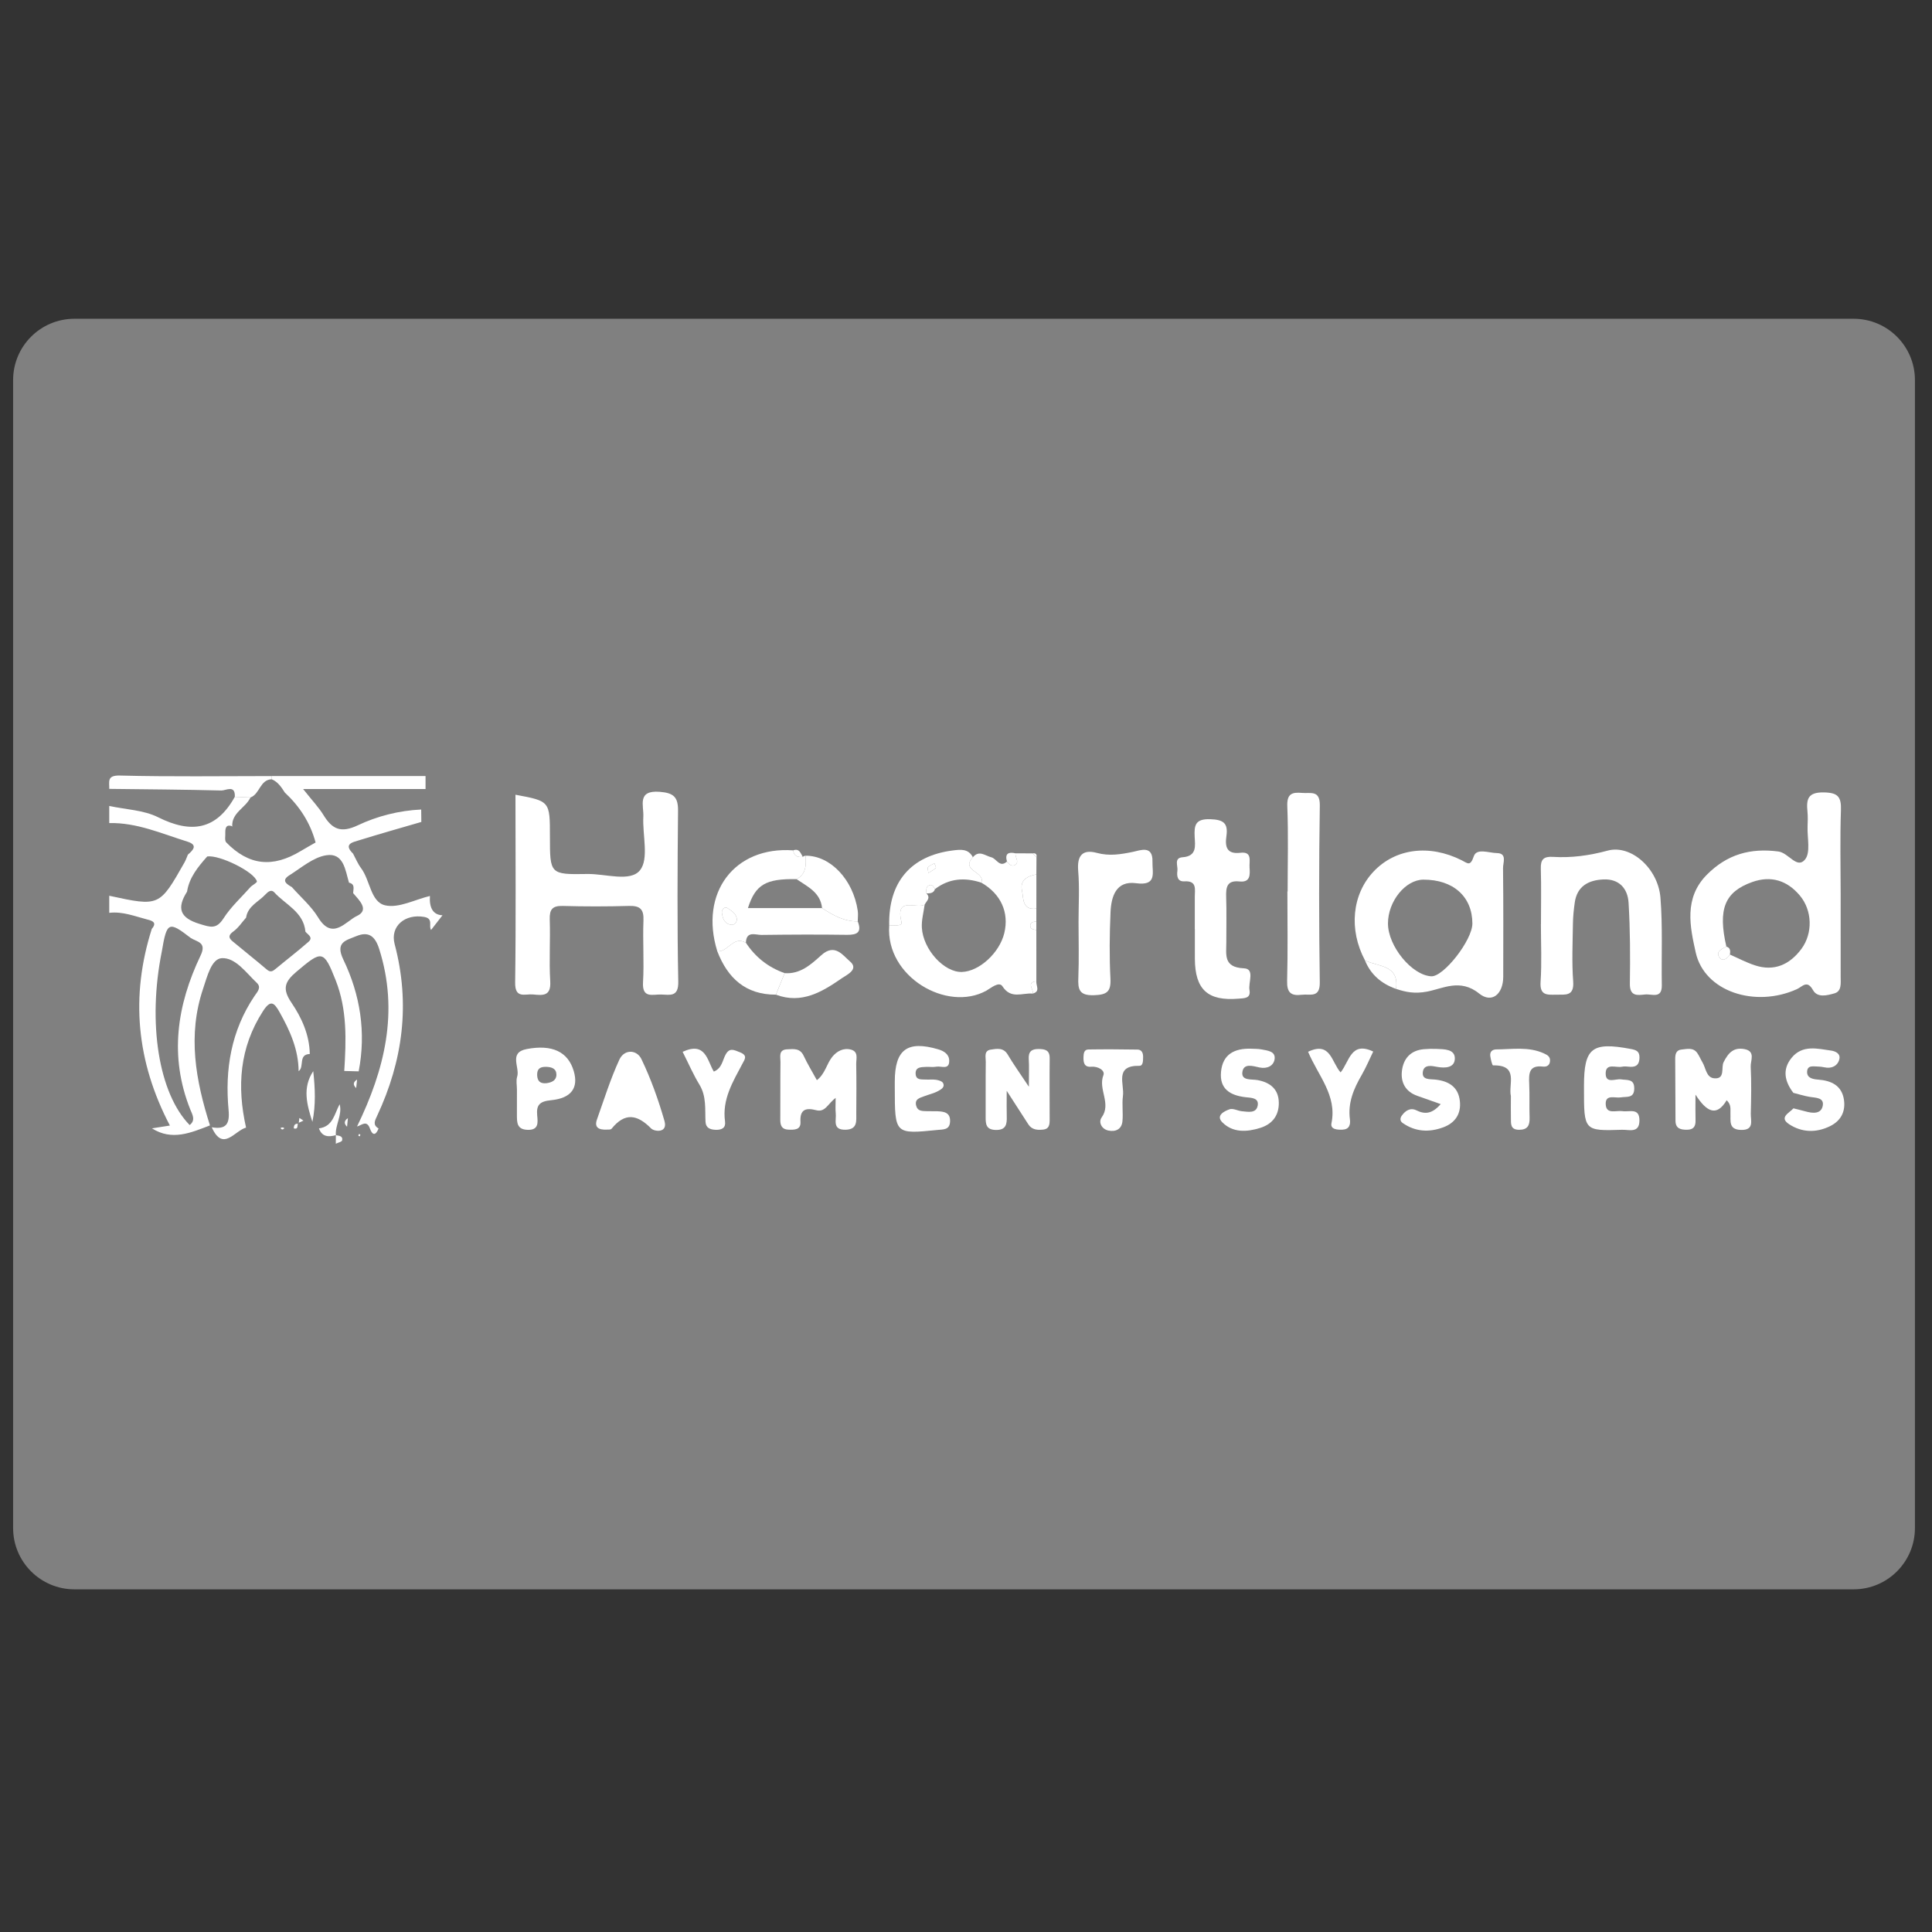 <?xml version="1.0" ?><!DOCTYPE svg  PUBLIC '-//W3C//DTD SVG 1.1//EN'  'http://www.w3.org/Graphics/SVG/1.1/DTD/svg11.dtd'><svg enable-background="new 0 0 128 128" height="128px" id="Layer_1" version="1.1" viewBox="0 0 128 128" width="128px" xml:space="preserve" xmlns="http://www.w3.org/2000/svg" xmlns:xlink="http://www.w3.org/1999/xlink"><rect x="0" y="0" width="128" height="128" fill="#333333" stroke="none"/><path d="M126.869,101.236c0,2.243-1.817,4.061-4.061,4.061H4.93c-2.242,0-4.061-1.817-4.061-4.061V25.18  c0-2.243,1.818-4.061,4.061-4.061h117.878c2.243,0,4.061,1.818,4.061,4.061V101.236z" fill="#808080"/><g><path clip-rule="evenodd" d="M20.524,69.83c-0.788,0.027-0.339,0.859-0.74,1.138   c-0.009-1.437-0.575-2.689-1.262-3.91c-0.352-0.626-0.587-0.857-1.097-0.069c-1.56,2.417-1.734,5.003-1.123,7.718   c-0.761,0.204-1.532,1.628-2.273-0.021c0.928,0.155,1.206-0.188,1.115-1.146c-0.252-2.688,0.171-5.251,1.715-7.548   c0.175-0.261,0.485-0.563,0.159-0.871c-0.706-0.668-1.414-1.687-2.32-1.64c-0.695,0.037-0.967,1.212-1.24,2.016   c-1.043,3.087-0.494,6.083,0.453,9.064c-1.261,0.485-2.516,1.039-3.844,0.195c0.357-0.057,0.713-0.111,1.189-0.186   c-2.218-4.233-2.621-8.559-1.198-13.032c0.369-0.425,0.025-0.537-0.292-0.616c-0.83-0.215-1.641-0.549-2.528-0.444   c0-0.376,0-0.754,0-1.132c3.323,0.721,3.324,0.722,4.988-2.213c0.09-0.161,0.148-0.341,0.223-0.512   c0.359-0.306,0.67-0.643-0.039-0.863c-1.695-0.527-3.342-1.268-5.172-1.228c0-0.377,0-0.754,0-1.133   c1.086,0.236,2.277,0.267,3.242,0.75c2.183,1.092,3.849,0.847,5.076-1.354c0.345,0.014,0.691,0.027,1.037,0.041   c-0.32,0.7-1.271,1.007-1.206,1.945l0.025-0.028c-0.397-0.156-0.492,0.06-0.485,0.398c0.015,0.224-0.059,0.539,0.061,0.661   c1.499,1.535,3.07,1.702,4.942,0.571c0.323-0.194,0.653-0.377,0.979-0.564c-0.351-1.306-1.057-2.395-2.04-3.31   c-0.227-0.357-0.458-0.709-0.874-0.882c-0.005-0.069-0.004-0.14,0.004-0.21c3.397,0,6.797,0,10.195,0c0,0.286,0,0.574,0,0.86   c-2.599,0-5.197,0-8.112,0c0.623,0.785,1.043,1.224,1.353,1.73c0.573,0.937,1.15,1.204,2.272,0.673   c1.294-0.611,2.729-0.977,4.198-1.045c0.002,0.274,0.006,0.549,0.009,0.823c-1.378,0.402-2.759,0.791-4.131,1.217   c-0.406,0.126-1.054,0.236-0.393,0.881c0.174,0.323,0.317,0.675,0.536,0.968c0.603,0.805,0.627,2.24,1.592,2.458   c0.895,0.205,1.97-0.382,2.966-0.62c-0.048,0.722,0.163,1.253,0.832,1.28c-0.225,0.29-0.492,0.63-0.756,0.972   c-0.182-0.267,0.176-0.75-0.454-0.863c-1.259-0.222-2.277,0.602-1.959,1.804c1.047,3.953,0.547,7.722-1.163,11.377   c-0.15,0.321-0.306,0.598,0.097,0.834c-0.181,0.462-0.396,0.489-0.569,0.012c-0.214-0.603-0.553-0.223-0.858-0.142   c1.824-3.75,2.787-7.6,1.471-11.754c-0.27-0.854-0.697-1.204-1.536-0.851c-0.658,0.276-1.4,0.386-0.841,1.547   c1.119,2.324,1.516,4.823,1.015,7.404c-0.318-0.008-0.637-0.017-0.955-0.025c0.129-2.032,0.199-4.067-0.568-6.008   c-0.799-2.024-0.907-2-2.597-0.57c-0.785,0.664-0.958,1.132-0.333,2.055C19.986,67.425,20.503,68.563,20.524,69.83z M13.728,56.744   c-0.605,0.686-1.188,1.383-1.336,2.332c-0.696,1.097-0.478,1.74,0.841,2.139c0.703,0.213,1.098,0.374,1.575-0.371   c0.495-0.773,1.204-1.411,1.818-2.108c0.139-0.115,0.413-0.266,0.394-0.341C16.859,57.762,14.531,56.618,13.728,56.744z    M23.116,58.478l0.006,0.006c-0.246-0.84-0.354-2.01-1.517-1.819c-0.864,0.14-1.648,0.833-2.437,1.327   c-0.553,0.347-0.18,0.581,0.168,0.78c0.59,0.667,1.29,1.269,1.747,2.019c0.945,1.553,1.847,0.227,2.556-0.102   c0.861-0.4,0.161-1.043-0.242-1.517C23.402,58.901,23.549,58.572,23.116,58.478z M20.236,61.728   c-0.122-1.316-1.318-1.786-2.065-2.608c-0.195-0.216-0.417-0.042-0.583,0.138c-0.452,0.492-1.169,0.763-1.284,1.538   c-0.277,0.311-0.512,0.678-0.842,0.915c-0.331,0.239-0.335,0.417-0.064,0.644c0.755,0.632,1.53,1.239,2.278,1.878   c0.247,0.21,0.394,0.116,0.591-0.048c0.721-0.6,1.468-1.169,2.172-1.788C20.772,62.104,20.399,61.924,20.236,61.728z M12.63,62.138   c-1.458-1.127-1.578-1.07-1.909,0.896c-0.956,4.745-0.208,9.406,1.843,11.503c0.427-0.318,0.164-0.729,0.046-1.021   c-1.406-3.52-0.893-6.916,0.68-10.212C13.716,62.413,13.047,62.411,12.63,62.138z" fill="#FFFFFF" fill-rule="evenodd"/><path clip-rule="evenodd" d="M15.557,52.794c0.042-0.83-0.595-0.414-0.891-0.421   c-2.476-0.063-4.951-0.078-7.427-0.108c0.014-0.469-0.178-0.907,0.709-0.883c3.349,0.086,6.702,0.035,10.054,0.035   c-0.008,0.07-0.009,0.141-0.004,0.21c-0.783,0.037-0.783,0.982-1.404,1.208C16.248,52.821,15.902,52.809,15.557,52.794z" fill="#FFFFFF" fill-rule="evenodd"/><path clip-rule="evenodd" d="M34.151,52.653c2.283,0.424,2.283,0.424,2.283,2.767   c0,2.497,0,2.527,2.473,2.484c1.208-0.021,2.852,0.553,3.496-0.249c0.604-0.755,0.156-2.336,0.219-3.551   c0.04-0.728-0.442-1.766,1.094-1.644c0.928,0.075,1.213,0.356,1.206,1.261c-0.037,3.77-0.059,7.542,0.015,11.313   c0.021,1.041-0.547,0.871-1.141,0.855c-0.559-0.014-1.257,0.271-1.194-0.805c0.079-1.362-0.026-2.734,0.029-4.1   c0.032-0.754-0.235-0.983-0.961-0.964c-1.46,0.042-2.923,0.042-4.383,0.001c-0.69-0.018-0.888,0.23-0.865,0.903   c0.047,1.364-0.05,2.737,0.033,4.099c0.058,0.99-0.499,0.925-1.138,0.862c-0.531-0.051-1.202,0.305-1.187-0.788   C34.187,60.953,34.151,56.807,34.151,52.653z" fill="#FFFFFF" fill-rule="evenodd"/><path clip-rule="evenodd" d="M121.948,59.203c0.001,1.839-0.001,3.678,0.001,5.516   c0,0.426,0.077,0.955-0.414,1.094c-0.461,0.129-1.122,0.316-1.418-0.214c-0.394-0.704-0.698-0.234-1.066-0.066   c-2.765,1.253-6.127,0.167-6.705-2.428c-0.372-1.68-0.807-3.597,0.739-5.154c1.34-1.35,2.879-1.779,4.735-1.538   c0.68,0.087,1.234,1.186,1.768,0.532c0.38-0.463,0.141-1.438,0.168-2.184c0.012-0.329,0.026-0.663-0.007-0.99   c-0.083-0.808,0.019-1.29,1.076-1.272c0.946,0.015,1.174,0.294,1.142,1.188C121.902,55.523,121.947,57.364,121.948,59.203z    M114.377,62.715c-0.286,0.138-0.688,0.318-0.496,0.66c0.208,0.376,0.529,0.174,0.731-0.133c0.547,0.24,1.081,0.524,1.646,0.711   c1.289,0.429,2.32-0.052,3.085-1.079c0.775-1.042,0.729-2.559-0.102-3.546c-0.83-0.985-1.892-1.34-3.155-0.89   C114.262,59.088,113.804,60.235,114.377,62.715z" fill="#FFFFFF" fill-rule="evenodd"/><path clip-rule="evenodd" d="M90.432,63.625c-1.084-2.037-0.857-4.369,0.568-5.88   c1.441-1.529,3.688-1.829,5.836-0.752c0.404,0.202,0.571,0.435,0.808-0.266c0.188-0.554,1.008-0.213,1.53-0.208   c0.689,0.011,0.404,0.631,0.406,0.984c0.026,2.405,0.018,4.812,0.013,7.216c-0.003,1.142-0.754,1.785-1.603,1.1   c-1.248-1.009-2.409-0.315-3.452-0.121c-0.804,0.149-1.379,0.04-2.048-0.182C92.716,63.895,91.295,64.063,90.432,63.625z    M97.549,61.186c-0.003-1.781-1.269-2.915-3.247-2.907c-1.19,0.005-2.347,1.438-2.345,2.906c0.002,1.501,1.575,3.421,2.863,3.497   C95.642,64.73,97.55,62.283,97.549,61.186z" fill="#FFFFFF" fill-rule="evenodd"/><path clip-rule="evenodd" d="M102.093,61.231c0-1.226,0.027-2.454-0.01-3.681   c-0.02-0.611,0.188-0.817,0.799-0.78c1.229,0.076,2.413-0.086,3.632-0.415c1.554-0.418,3.341,1.192,3.495,3.117   c0.154,1.923,0.058,3.866,0.09,5.801c0.017,0.923-0.662,0.569-1.101,0.613c-0.512,0.054-1.025,0.142-1.015-0.707   c0.026-1.79,0.023-3.587-0.086-5.373c-0.057-0.931-0.618-1.591-1.672-1.541c-0.983,0.046-1.736,0.442-1.893,1.527   c-0.066,0.465-0.115,0.935-0.121,1.404c-0.018,1.275-0.078,2.554,0.016,3.822c0.075,1.01-0.516,0.87-1.136,0.882   c-0.611,0.013-1.084,0.047-1.024-0.849c0.086-1.269,0.022-2.546,0.022-3.822H102.093z" fill="#FFFFFF" fill-rule="evenodd"/><path clip-rule="evenodd" d="M68.416,65.828c-0.684-0.061-1.437,0.394-2.001-0.483   c-0.229-0.354-0.791,0.136-1.065,0.288c-2.599,1.442-6.676-0.914-6.438-4.305c0.292-0.057,0.893,0.078,0.813-0.242   c-0.432-1.728,0.978-0.847,1.535-1.15c-0.067,0.508-0.213,1.021-0.185,1.523c0.085,1.464,1.488,2.975,2.655,2.936   c1.15-0.037,2.487-1.262,2.806-2.57c0.334-1.374-0.227-2.606-1.521-3.347c0.293-0.722-1.407-0.779-0.56-1.684   c0.415-0.492,0.803-0.104,1.224,0.004c0.346,0.087,0.553,0.72,1.034,0.281c0.14,0.209,0.36,0.361,0.563,0.209   c0.273-0.206-0.043-0.498,0.003-0.753c0.38,0,0.759,0.002,1.137,0.003c0.085,0.085,0.169,0.17,0.253,0.256   c-0.001,0.379-0.003,0.758-0.007,1.138c-0.6,0.107-1.105,0.389-0.953,1.068c0.109,0.496-0.012,1.323,0.952,1.196   c0,0.283,0,0.567-0.001,0.852c-0.184,0.025-0.405,0.045-0.405,0.282c0,0.235,0.222,0.256,0.405,0.282   c0.001,1.133,0.001,2.266,0.001,3.401C67.944,65.092,68.522,65.563,68.416,65.828z" fill="#FFFFFF" fill-rule="evenodd"/><path clip-rule="evenodd" d="M79.158,61.541c0-0.707,0.003-1.414,0-2.121   c-0.002-0.493,0.166-1.08-0.694-1.028c-0.466,0.027-0.505-0.37-0.458-0.701c0.047-0.318-0.252-0.853,0.346-0.896   c0.96-0.071,0.827-0.769,0.798-1.345c-0.038-0.767,0.031-1.205,1.021-1.176c0.868,0.028,1.208,0.244,1.082,1.119   c-0.098,0.68-0.001,1.22,0.928,1.106c0.8-0.096,0.577,0.544,0.605,0.969c0.032,0.482,0.063,1.011-0.671,0.931   c-0.836-0.09-0.899,0.392-0.878,1.04c0.034,0.988,0.005,1.979,0.01,2.966c0.005,0.828-0.221,1.688,1.168,1.748   c0.74,0.033,0.277,0.938,0.367,1.441c0.097,0.561-0.337,0.539-0.729,0.571c-2.032,0.17-2.88-0.599-2.89-2.647   c-0.003-0.66-0.001-1.318-0.001-1.978C79.161,61.541,79.161,61.541,79.158,61.541z" fill="#FFFFFF" fill-rule="evenodd"/><path clip-rule="evenodd" d="M56.827,61.044c0.281,0.714-0.023,0.9-0.712,0.891   c-1.887-0.027-3.773-0.018-5.661,0.006c-0.398,0.004-1.013-0.289-1.036,0.521c-0.833-0.494-1.187,0.633-1.895,0.564   c-1.202-3.869,1.128-6.968,5.028-6.688c0.051,0.381,0.295,0.479,0.637,0.433c0.053-0.049,0.115-0.075,0.188-0.078   c0.032,0.606,0.048,1.21-0.605,1.552c-2.047-0.035-2.722,0.362-3.218,1.918c1.646,0,3.277,0,4.91,0   C55.185,60.634,55.925,61.056,56.827,61.044z M48.822,60.933c-0.02-0.409-0.372-0.604-0.662-0.791   c-0.144-0.095-0.36,0.144-0.335,0.322c0.048,0.367,0.165,0.742,0.612,0.806C48.63,61.296,48.778,61.168,48.822,60.933z" fill="#FFFFFF" fill-rule="evenodd"/><path clip-rule="evenodd" d="M85.309,59.06c0-1.882,0.053-3.764-0.022-5.643   c-0.034-0.835,0.314-0.944,0.982-0.884c0.565,0.051,1.188-0.209,1.172,0.84c-0.061,3.902-0.058,7.807-0.002,11.71   c0.016,1.063-0.645,0.755-1.193,0.823c-0.721,0.089-0.992-0.149-0.971-0.922c0.054-1.974,0.018-3.95,0.018-5.924   C85.298,59.06,85.304,59.06,85.309,59.06z" fill="#FFFFFF" fill-rule="evenodd"/><path clip-rule="evenodd" d="M71.456,61.091c-0.001-1.132,0.072-2.271-0.023-3.395   c-0.086-1.014,0.288-1.445,1.235-1.19c0.829,0.224,1.579,0.098,2.388-0.067c0.468-0.094,1.332-0.475,1.298,0.647   c-0.021,0.725,0.33,1.621-1.087,1.429c-1.33-0.179-1.647,0.882-1.692,1.931c-0.064,1.459-0.08,2.927-0.006,4.385   c0.046,0.886-0.244,1.078-1.1,1.104c-0.975,0.03-1.059-0.393-1.026-1.164C71.492,63.546,71.456,62.317,71.456,61.091z" fill="#FFFFFF" fill-rule="evenodd"/><path clip-rule="evenodd" d="M55.365,72.739c-0.525,0.388-0.686,0.97-1.284,0.816   c-0.662-0.169-1.098-0.086-1.048,0.772c0.033,0.537-0.406,0.531-0.803,0.515c-0.439-0.018-0.536-0.278-0.534-0.66   c0.01-1.272-0.004-2.547,0.012-3.821c0.004-0.34-0.153-0.817,0.449-0.841c0.414-0.019,0.844-0.09,1.085,0.423   c0.254,0.543,0.57,1.059,0.878,1.621c0.555-0.424,0.644-1.085,1.021-1.548c0.303-0.371,0.736-0.609,1.237-0.477   c0.516,0.139,0.342,0.61,0.348,0.956c0.021,1.083,0.012,2.168,0.005,3.252c-0.002,0.512,0.098,1.083-0.711,1.101   c-0.901,0.018-0.594-0.647-0.65-1.1C55.339,73.474,55.365,73.19,55.365,72.739z" fill="#FFFFFF" fill-rule="evenodd"/><path clip-rule="evenodd" d="M114.396,72.894c-0.688,1.15-1.355,0.73-2.066-0.372   c0,0.772-0.01,1.237,0.004,1.7c0.011,0.398-0.125,0.622-0.561,0.627c-0.422,0.003-0.763-0.074-0.767-0.591   c-0.009-1.368-0.016-2.737-0.019-4.105c-0.001-0.297,0.054-0.586,0.42-0.618c0.364-0.035,0.77-0.152,1.039,0.226   c0.135,0.191,0.223,0.417,0.344,0.618c0.234,0.387,0.248,1.029,0.803,1.063c0.722,0.048,0.422-0.716,0.6-1.071   c0.324-0.646,0.684-1.001,1.396-0.862c0.735,0.146,0.382,0.76,0.4,1.155c0.053,1.034,0.032,2.075,0.006,3.112   c-0.013,0.459,0.249,1.109-0.654,1.084c-0.832-0.021-0.672-0.603-0.695-1.102C114.636,73.486,114.714,73.195,114.396,72.894z" fill="#FFFFFF" fill-rule="evenodd"/><path clip-rule="evenodd" d="M68.165,71.999c0-0.893,0.025-1.364-0.007-1.829   c-0.033-0.499,0.188-0.676,0.659-0.671c0.424,0.005,0.732,0.075,0.727,0.61c-0.015,1.366,0,2.734-0.002,4.102   c-0.001,0.292-0.034,0.582-0.409,0.625c-0.387,0.044-0.761,0.029-1.005-0.348c-0.401-0.623-0.803-1.245-1.431-2.218   c0,0.816-0.011,1.255,0.003,1.694c0.019,0.528-0.053,0.92-0.745,0.898c-0.623-0.021-0.655-0.384-0.653-0.847   c0.007-1.225-0.008-2.451,0.008-3.678c0.004-0.297-0.14-0.727,0.335-0.798c0.401-0.059,0.836-0.152,1.122,0.334   C67.12,70.474,67.528,71.041,68.165,71.999z" fill="#FFFFFF" fill-rule="evenodd"/><path clip-rule="evenodd" d="M104.943,72.091c0-0.048,0-0.094,0-0.141   c0-2.525,0.528-2.936,3.092-2.455c0.378,0.07,0.597,0.156,0.585,0.596c-0.015,0.416-0.186,0.603-0.594,0.589   c-0.188-0.007-0.386-0.049-0.563-0.008c-0.396,0.093-1.1-0.285-1.083,0.478c0.016,0.663,0.657,0.307,1.015,0.361   c0.418,0.063,0.884-0.05,0.878,0.606c-0.004,0.667-0.497,0.521-0.899,0.588c-0.364,0.061-1.006-0.221-0.992,0.432   c0.017,0.726,0.691,0.415,1.106,0.479c0.457,0.071,1.136-0.249,1.129,0.621c-0.004,0.86-0.686,0.601-1.144,0.614   C104.94,74.932,104.94,74.923,104.943,72.091z" fill="#FFFFFF" fill-rule="evenodd"/><path clip-rule="evenodd" d="M59.282,72.08c0-0.141,0-0.283,0-0.425   c0.001-2.119,0.826-2.736,2.873-2.136c0.375,0.108,0.726,0.321,0.733,0.747c0.011,0.649-0.528,0.346-0.843,0.404   c-0.227,0.043-0.47,0.002-0.706,0.015c-0.326,0.017-0.715,0.003-0.674,0.488c0.036,0.395,0.385,0.335,0.654,0.35   c0.234,0.015,0.476-0.021,0.706,0.017c0.165,0.025,0.397,0.096,0.456,0.217c0.141,0.284-0.15,0.429-0.332,0.529   c-0.277,0.152-0.602,0.222-0.903,0.337c-0.302,0.115-0.676,0.184-0.541,0.653c0.101,0.355,0.413,0.329,0.69,0.342   c0.237,0.011,0.473-0.005,0.708,0.005c0.451,0.02,0.871,0.082,0.841,0.69c-0.028,0.55-0.441,0.511-0.816,0.548   C59.284,75.147,59.284,75.149,59.282,72.08z" fill="#FFFFFF" fill-rule="evenodd"/><path clip-rule="evenodd" d="M40.229,74.839c-0.611,0.034-0.855-0.175-0.679-0.67   c0.474-1.331,0.895-2.688,1.485-3.966c0.327-0.705,1.153-0.672,1.459-0.038c0.631,1.31,1.125,2.699,1.528,4.098   c0.238,0.828-0.67,0.713-0.882,0.501c-0.93-0.943-1.745-1.067-2.621,0.017C40.451,74.861,40.25,74.835,40.229,74.839z" fill="#FFFFFF" fill-rule="evenodd"/><path clip-rule="evenodd" d="M95.45,73.15c-0.609-0.215-1.075-0.381-1.541-0.544   c-0.782-0.272-1.114-0.88-1.03-1.641c0.092-0.819,0.568-1.375,1.453-1.453c0.28-0.025,0.563-0.03,0.845-0.019   c0.509,0.022,1.213,0.009,1.21,0.633c-0.005,0.608-0.613,0.663-1.186,0.555c-0.334-0.063-0.859-0.179-0.933,0.326   c-0.08,0.554,0.455,0.479,0.804,0.516c0.888,0.092,1.541,0.468,1.647,1.421c0.095,0.851-0.309,1.455-1.11,1.748   c-0.933,0.342-1.845,0.294-2.682-0.293c-0.179-0.124-0.179-0.314-0.055-0.487c0.241-0.337,0.576-0.543,0.968-0.35   C94.421,73.848,94.891,73.79,95.45,73.15z" fill="#FFFFFF" fill-rule="evenodd"/><path clip-rule="evenodd" d="M34.248,72.177c0-0.282-0.067-0.586,0.015-0.842   c0.196-0.617-0.588-1.602,0.635-1.833c1.693-0.322,2.741,0.186,3.115,1.463c0.322,1.097-0.147,1.795-1.506,1.927   c-0.75,0.074-0.986,0.31-0.916,1.019c0.045,0.46,0.109,0.978-0.653,0.943c-0.7-0.03-0.689-0.495-0.691-0.982   C34.246,73.308,34.246,72.742,34.248,72.177z M36.206,71.764c0.347-0.045,0.66-0.182,0.658-0.569   c-0.004-0.399-0.317-0.504-0.676-0.514c-0.382-0.009-0.614,0.109-0.6,0.547C35.603,71.645,35.808,71.805,36.206,71.764z" fill="#FFFFFF" fill-rule="evenodd"/><path clip-rule="evenodd" d="M82.872,69.479c0.233,0.013,0.474,0.003,0.702,0.047   c0.4,0.079,0.958,0.115,0.869,0.662c-0.067,0.41-0.469,0.643-0.991,0.536c-0.423-0.086-1.08-0.326-1.145,0.335   c-0.053,0.55,0.621,0.43,1.006,0.499c0.846,0.155,1.396,0.608,1.411,1.486c0.016,0.827-0.401,1.424-1.228,1.682   c-0.899,0.283-1.819,0.326-2.511-0.366c-0.454-0.455,0.123-0.743,0.479-0.868c0.229-0.079,0.54,0.104,0.816,0.13   c0.409,0.037,0.953,0.163,1.047-0.384c0.088-0.521-0.457-0.503-0.806-0.545c-1.016-0.12-1.734-0.54-1.625-1.687   C81.008,69.838,81.795,69.451,82.872,69.479z" fill="#FFFFFF" fill-rule="evenodd"/><path clip-rule="evenodd" d="M118.815,72.405c-0.57-0.749-0.754-1.541-0.116-2.323   c0.72-0.88,1.711-0.605,2.629-0.476c0.214,0.03,0.604,0.163,0.541,0.53c-0.061,0.347-0.324,0.578-0.688,0.602   c-0.229,0.016-0.466-0.076-0.695-0.074c-0.302,0.003-0.753-0.136-0.761,0.354c-0.005,0.402,0.37,0.48,0.721,0.508   c0.875,0.064,1.585,0.385,1.723,1.351c0.107,0.773-0.204,1.382-0.93,1.737c-0.923,0.453-1.869,0.414-2.699-0.127   c-0.703-0.459,0.005-0.746,0.28-1.056c0.269,0.067,0.537,0.129,0.803,0.203c0.473,0.133,1.033,0.184,1.139-0.374   c0.105-0.557-0.479-0.523-0.879-0.592C119.521,72.606,119.171,72.495,118.815,72.405z" fill="#FFFFFF" fill-rule="evenodd"/><path clip-rule="evenodd" d="M61.26,59.937c-0.557,0.303-1.967-0.578-1.535,1.15   c0.08,0.319-0.521,0.185-0.813,0.242c-0.067-2.874,1.418-4.628,4.204-4.983c0.528-0.067,1.038-0.131,1.34,0.449   c-0.848,0.905,0.853,0.962,0.56,1.684c-1.094-0.36-2.126-0.295-3.07,0.425c-0.091-0.136-0.161-0.334-0.375-0.253   c-0.253,0.097-0.192,0.337-0.192,0.542C61.686,59.496,61.374,59.7,61.26,59.937z M61.507,57.842   c0.219-0.145,0.379-0.223,0.493-0.344c0.037-0.039-0.059-0.197-0.093-0.3c-0.145,0.081-0.311,0.141-0.423,0.252   C61.433,57.496,61.491,57.65,61.507,57.842z" fill="#FFFFFF" fill-rule="evenodd"/><path clip-rule="evenodd" d="M45.226,69.685c1.528-0.7,1.624,0.57,2.066,1.311   c0.556-0.23,0.57-0.758,0.792-1.146c0.26-0.455,0.551-0.287,0.943-0.132c0.526,0.208,0.314,0.465,0.167,0.744   c-0.635,1.202-1.36,2.371-1.159,3.834c0.059,0.418-0.197,0.568-0.605,0.558c-0.378-0.011-0.667-0.121-0.688-0.531   c-0.042-0.837,0.073-1.68-0.403-2.464C45.925,71.183,45.611,70.446,45.226,69.685z" fill="#FFFFFF" fill-rule="evenodd"/><path clip-rule="evenodd" d="M86.664,69.682c1.495-0.712,1.549,0.695,2.154,1.368   c0.591-0.731,0.678-2.085,2.161-1.383c-0.244,0.502-0.47,1.045-0.761,1.549c-0.53,0.913-0.929,1.847-0.783,2.939   c0.049,0.361-0.047,0.67-0.491,0.688c-0.335,0.015-0.818-0.013-0.731-0.428C88.592,72.572,87.33,71.271,86.664,69.682z" fill="#FFFFFF" fill-rule="evenodd"/><path clip-rule="evenodd" d="M75.734,70.029c-0.005,0.233,0.008,0.59-0.249,0.584   c-1.673-0.032-0.979,1.217-1.087,1.995c-0.075,0.556,0.023,1.133-0.035,1.693c-0.056,0.52-0.458,0.699-0.926,0.601   c-0.459-0.094-0.672-0.56-0.452-0.865c0.667-0.926-0.249-1.862,0.118-2.802c0.125-0.318-0.353-0.598-0.797-0.561   c-0.465,0.043-0.532-0.259-0.522-0.626c0.008-0.244,0.028-0.513,0.33-0.518c1.082-0.017,2.165-0.01,3.248,0.007   C75.647,69.542,75.738,69.768,75.734,70.029z" fill="#FFFFFF" fill-rule="evenodd"/><path clip-rule="evenodd" d="M52.771,58.245c0.653-0.342,0.637-0.946,0.605-1.552   c1.642-0.007,3.148,1.579,3.453,3.651c0.034,0.229,0,0.467-0.001,0.7c-0.902,0.012-1.643-0.41-2.364-0.88   C54.358,59.12,53.497,58.741,52.771,58.245z" fill="#FFFFFF" fill-rule="evenodd"/><path clip-rule="evenodd" d="M100.1,72.615c-0.18-0.761,0.549-2.074-1.181-2.029   c-0.058,0.002-0.152-0.396-0.184-0.615c-0.04-0.281,0.123-0.442,0.4-0.445c1.064-0.005,2.142-0.202,3.169,0.271   c0.242,0.11,0.404,0.222,0.389,0.491c-0.014,0.294-0.219,0.406-0.474,0.376c-0.936-0.11-0.934,0.478-0.905,1.144   c0.034,0.748,0.001,1.501,0.025,2.25c0.015,0.507-0.135,0.799-0.706,0.793c-0.584-0.007-0.523-0.412-0.532-0.778   C100.092,73.604,100.1,73.134,100.1,72.615z" fill="#FFFFFF" fill-rule="evenodd"/><path clip-rule="evenodd" d="M51.989,64.473c1.038,0.08,1.763-0.592,2.424-1.189   c0.904-0.817,1.441,0.03,1.885,0.399c0.643,0.533-0.197,0.9-0.504,1.114c-1.308,0.906-2.675,1.748-4.388,1.102   C51.601,65.424,51.794,64.95,51.989,64.473z" fill="#FFFFFF" fill-rule="evenodd"/><path clip-rule="evenodd" d="M51.989,64.473c-0.195,0.477-0.389,0.951-0.584,1.426   c-2.008,0.006-3.195-1.096-3.882-2.874c0.708,0.069,1.061-1.058,1.895-0.564C50.049,63.419,50.904,64.094,51.989,64.473z" fill="#FFFFFF" fill-rule="evenodd"/><path clip-rule="evenodd" d="M68.662,60.195c-0.964,0.127-0.843-0.7-0.952-1.196   c-0.152-0.679,0.354-0.96,0.953-1.068C68.663,58.686,68.662,59.44,68.662,60.195z" fill="#FFFFFF" fill-rule="evenodd"/><path clip-rule="evenodd" d="M90.432,63.625c0.863,0.439,2.284,0.271,2.059,1.892   C91.537,65.179,90.816,64.583,90.432,63.625z" fill="#FFFFFF" fill-rule="evenodd"/><path clip-rule="evenodd" d="M20.753,70.967c0.124,1.123,0.176,2.243-0.056,3.36   C20.336,73.201,20.016,72.074,20.753,70.967z" fill="#FFFFFF" fill-rule="evenodd"/><path clip-rule="evenodd" d="M21.129,74.758c0.941-0.12,1.026-0.971,1.374-1.601   c0.189,0.717-0.3,1.352-0.252,2.05C21.763,75.342,21.337,75.326,21.129,74.758z" fill="#FFFFFF" fill-rule="evenodd"/><path clip-rule="evenodd" d="M67.28,56.535c-0.046,0.256,0.271,0.548-0.003,0.753   c-0.203,0.151-0.424,0-0.563-0.209C66.561,56.541,66.819,56.432,67.28,56.535z" fill="#FFFFFF" fill-rule="evenodd"/><path clip-rule="evenodd" d="M68.661,61.611c-0.184-0.026-0.405-0.046-0.405-0.282   c0-0.237,0.222-0.257,0.405-0.282C68.661,61.235,68.661,61.423,68.661,61.611z" fill="#FFFFFF" fill-rule="evenodd"/><path clip-rule="evenodd" d="M22.251,75.207c0.202,0.044,0.481,0.044,0.416,0.346   c-0.021,0.098-0.271,0.147-0.416,0.221l-0.002-0.001C22.249,75.583,22.249,75.396,22.251,75.207z" fill="#FFFFFF" fill-rule="evenodd"/><path clip-rule="evenodd" d="M68.416,65.828c0.106-0.265-0.472-0.736,0.246-0.816   C68.625,65.298,68.952,65.693,68.416,65.828z" fill="#FFFFFF" fill-rule="evenodd"/><path clip-rule="evenodd" d="M53.188,56.771c-0.341,0.045-0.586-0.052-0.637-0.433   C52.963,56.189,53.041,56.532,53.188,56.771z" fill="#FFFFFF" fill-rule="evenodd"/><path clip-rule="evenodd" d="M22.642,72.354c0.059-0.176,0.12-0.35,0.18-0.524   C22.761,72.005,22.701,72.179,22.642,72.354z" fill="#FFFFFF" fill-rule="evenodd"/><path clip-rule="evenodd" d="M19.794,74.386c0.014-0.107,0.029-0.214,0.041-0.32   c0.09,0.06,0.178,0.118,0.269,0.177C20.001,74.291,19.898,74.337,19.794,74.386z" fill="#FFFFFF" fill-rule="evenodd"/><path clip-rule="evenodd" d="M23.05,74.08c-0.02,0.189-0.038,0.379-0.057,0.568   C22.774,74.436,22.802,74.247,23.05,74.08z" fill="#FFFFFF" fill-rule="evenodd"/><path clip-rule="evenodd" d="M19.464,74.758c0.003-0.179,0.049-0.32,0.27-0.306   C19.684,74.589,19.769,74.844,19.464,74.758z" fill="#FFFFFF" fill-rule="evenodd"/><path clip-rule="evenodd" d="M23.839,75.282c-0.036-0.012-0.095-0.022-0.096-0.036   c-0.001-0.037,0.023-0.076,0.035-0.113c0.034,0.012,0.095,0.022,0.095,0.034C23.875,75.205,23.851,75.243,23.839,75.282z" fill="#FFFFFF" fill-rule="evenodd"/><path clip-rule="evenodd" d="M23.658,71.523c-0.02,0.188-0.041,0.375-0.06,0.563   C23.366,71.872,23.399,71.686,23.658,71.523z" fill="#FFFFFF" fill-rule="evenodd"/><path clip-rule="evenodd" d="M18.581,74.74c0.086-0.061,0.173-0.06,0.257,0.005   C18.75,74.858,18.665,74.856,18.581,74.74z" fill="#FFFFFF" fill-rule="evenodd"/><path clip-rule="evenodd" d="M68.67,56.794c-0.084-0.085-0.168-0.171-0.253-0.256   C68.617,56.508,68.705,56.592,68.67,56.794z" fill="#FFFFFF" fill-rule="evenodd"/><path clip-rule="evenodd" d="M114.377,62.715c0.283,0.083,0.265,0.302,0.235,0.527   c-0.202,0.307-0.523,0.509-0.731,0.133C113.689,63.034,114.091,62.853,114.377,62.715z" fill="#FFFFFF" fill-rule="evenodd"/><path clip-rule="evenodd" d="M48.822,60.933c-0.043,0.235-0.191,0.364-0.385,0.337   c-0.448-0.064-0.564-0.439-0.612-0.806c-0.025-0.178,0.191-0.417,0.335-0.322C48.45,60.329,48.802,60.523,48.822,60.933z" fill="#FFFFFF" fill-rule="evenodd"/><path clip-rule="evenodd" d="M61.507,57.842c-0.016-0.191-0.074-0.346-0.024-0.393   c0.113-0.111,0.278-0.171,0.423-0.252c0.035,0.103,0.13,0.262,0.093,0.3C61.886,57.619,61.726,57.697,61.507,57.842z" fill="#FFFFFF" fill-rule="evenodd"/><path clip-rule="evenodd" d="M61.946,58.903c-0.094,0.281-0.33,0.286-0.567,0.289   c0-0.204-0.061-0.444,0.192-0.542C61.785,58.569,61.854,58.768,61.946,58.903z" fill="#FFFFFF" fill-rule="evenodd"/></g></svg>